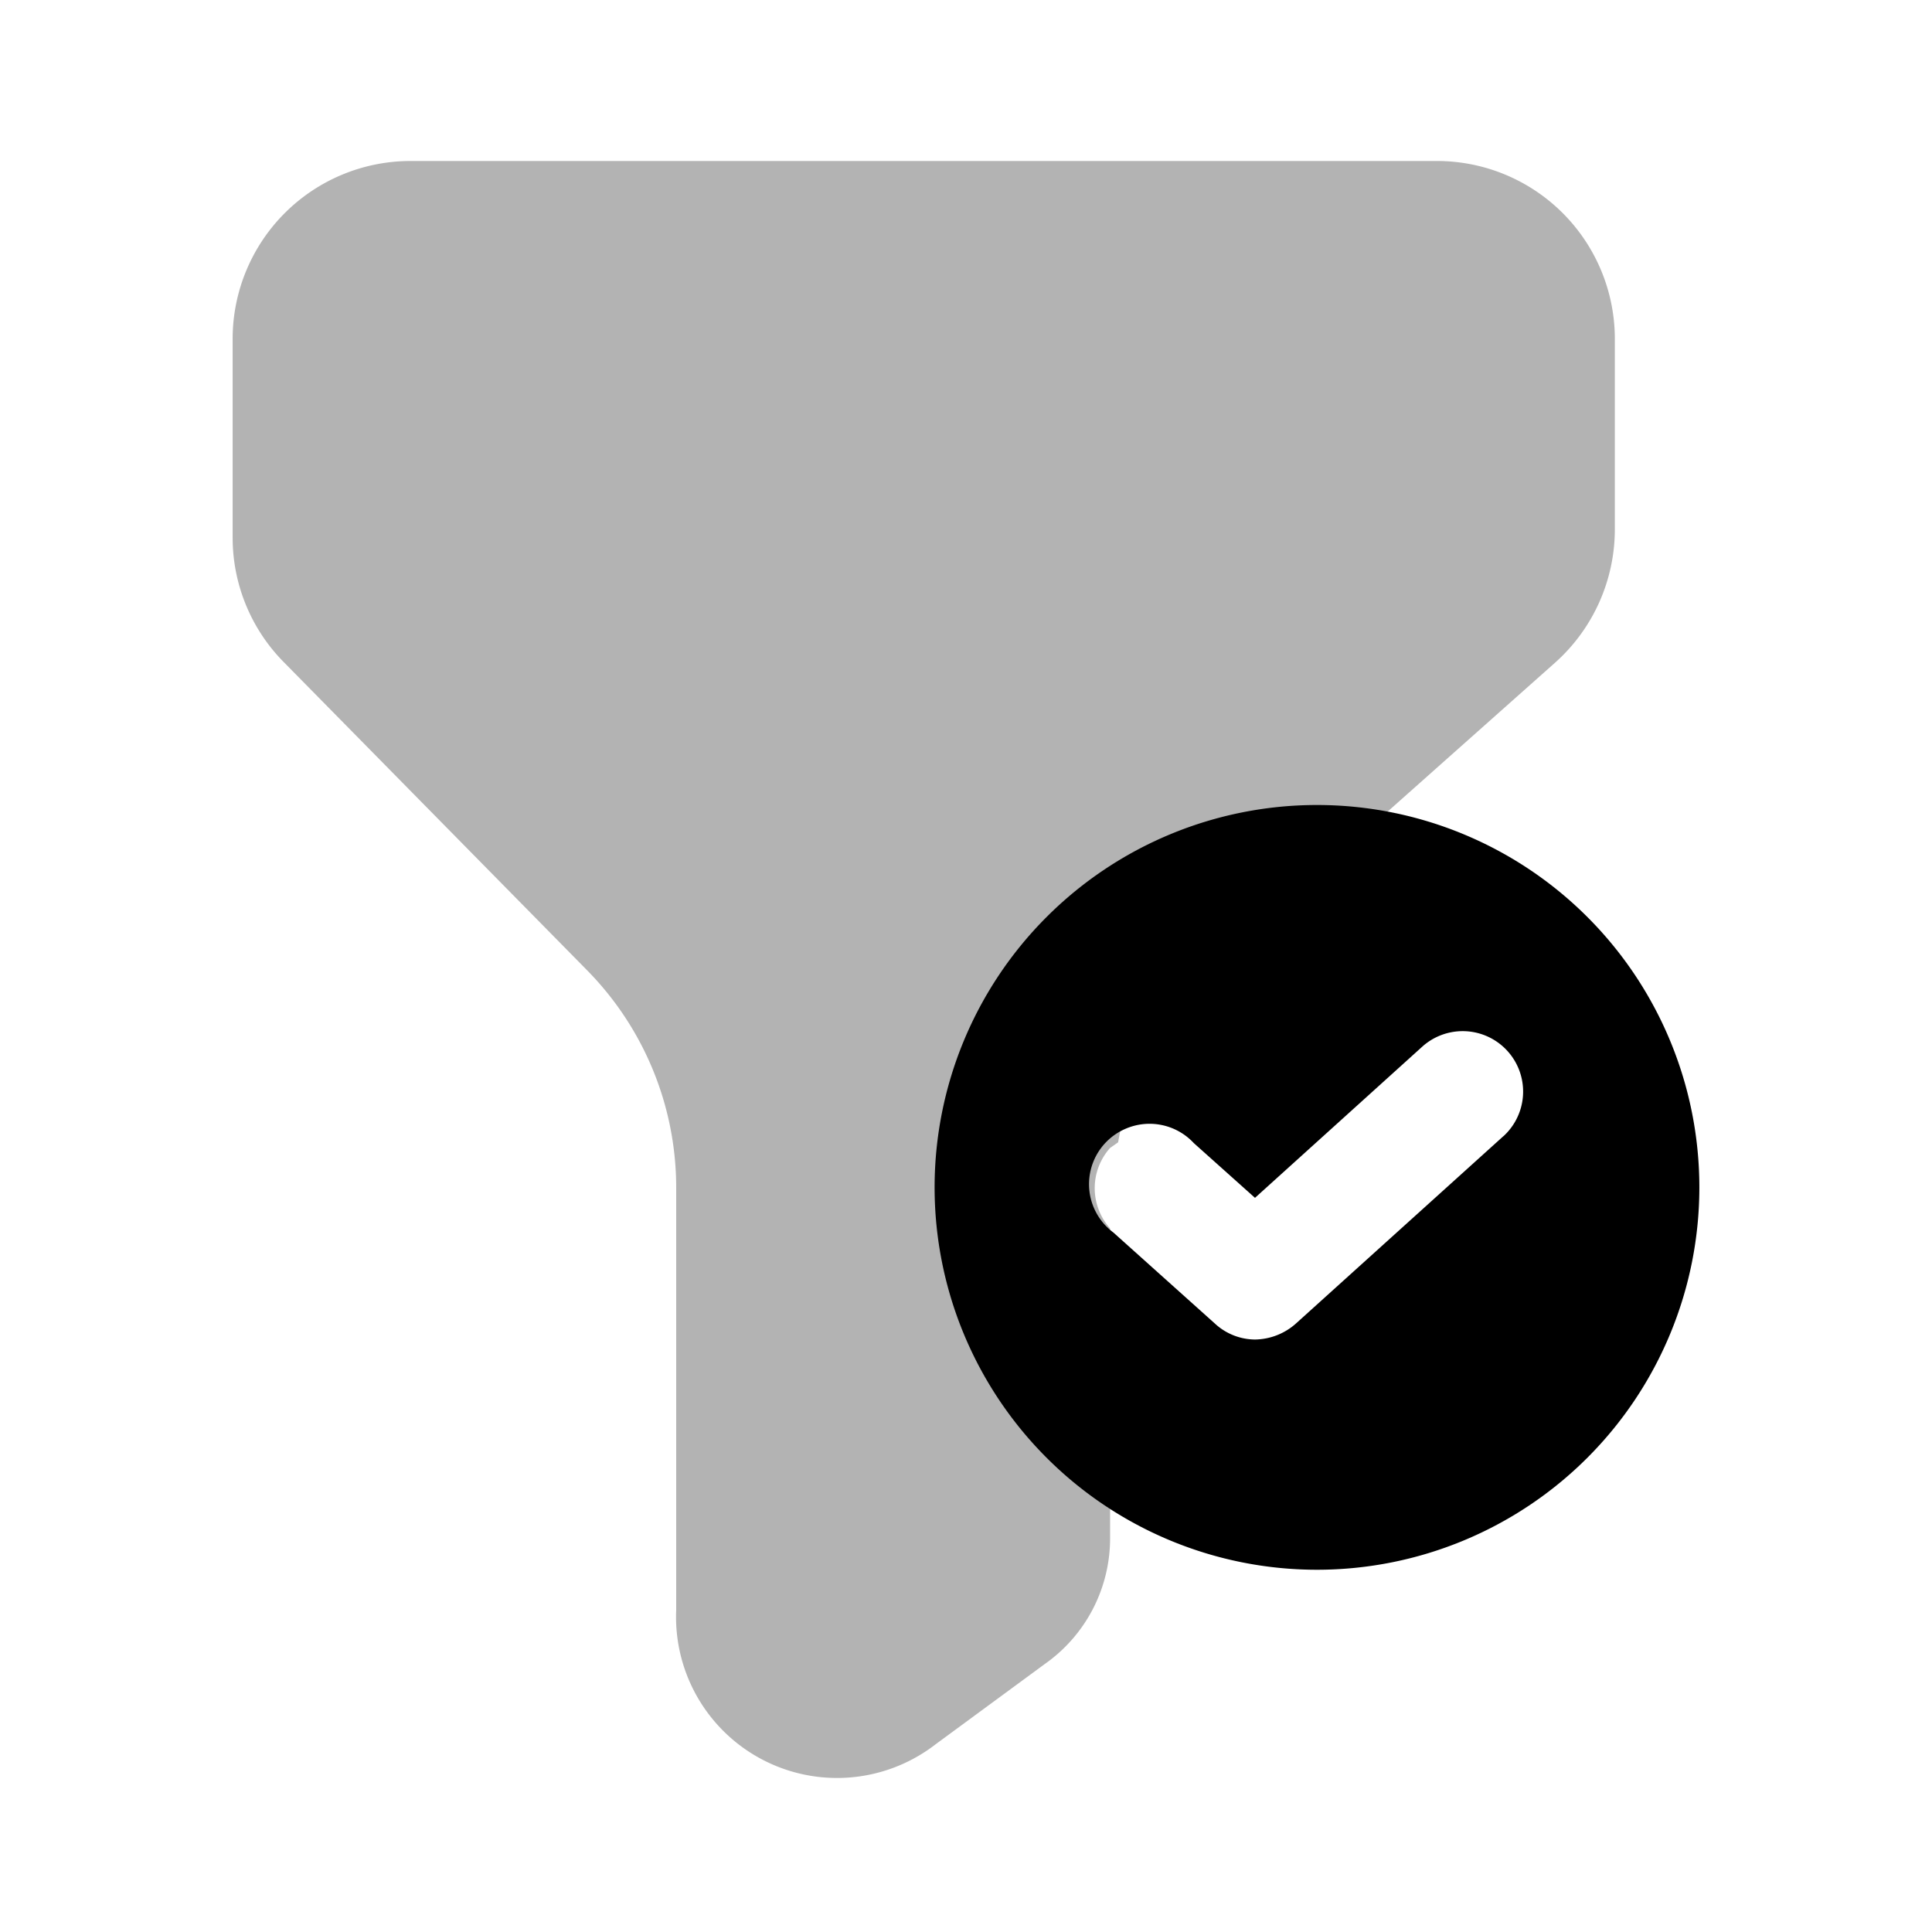 <svg xmlns="http://www.w3.org/2000/svg" width="24" height="24" fill="currentColor" viewBox="0 0 24 24">
  <path d="M17.84 2H5.1a2.21 2.21 0 0 0-2.21 2.19v2.49c0 .58.23 1.138.64 1.55l3.76 3.82a3.85 3.85 0 0 1 1.11 2.7V20a2 2 0 0 0 3.22 1.67l1.36-1a1.908 1.908 0 0 0 .81-1.56v-3.85a.75.75 0 0 1 0-1l.1-.07A3.85 3.85 0 0 1 15.08 12l4.24-3.77a2.22 2.22 0 0 0 .74-1.66V4.19A2.21 2.21 0 0 0 17.84 2Z" opacity=".3"/>
  <path d="M16.36 10a4.75 4.75 0 1 0 0 9.5 4.75 4.75 0 0 0 0-9.5Zm2.32 4.11-2.58 2.33a.78.78 0 0 1-.51.2.74.74 0 0 1-.5-.2l-1.26-1.13a.748.748 0 0 1 .143-1.284.75.75 0 0 1 .857.174l.76.68L17.67 13a.75.75 0 1 1 1 1.12l.01-.01Z"/>
</svg>
